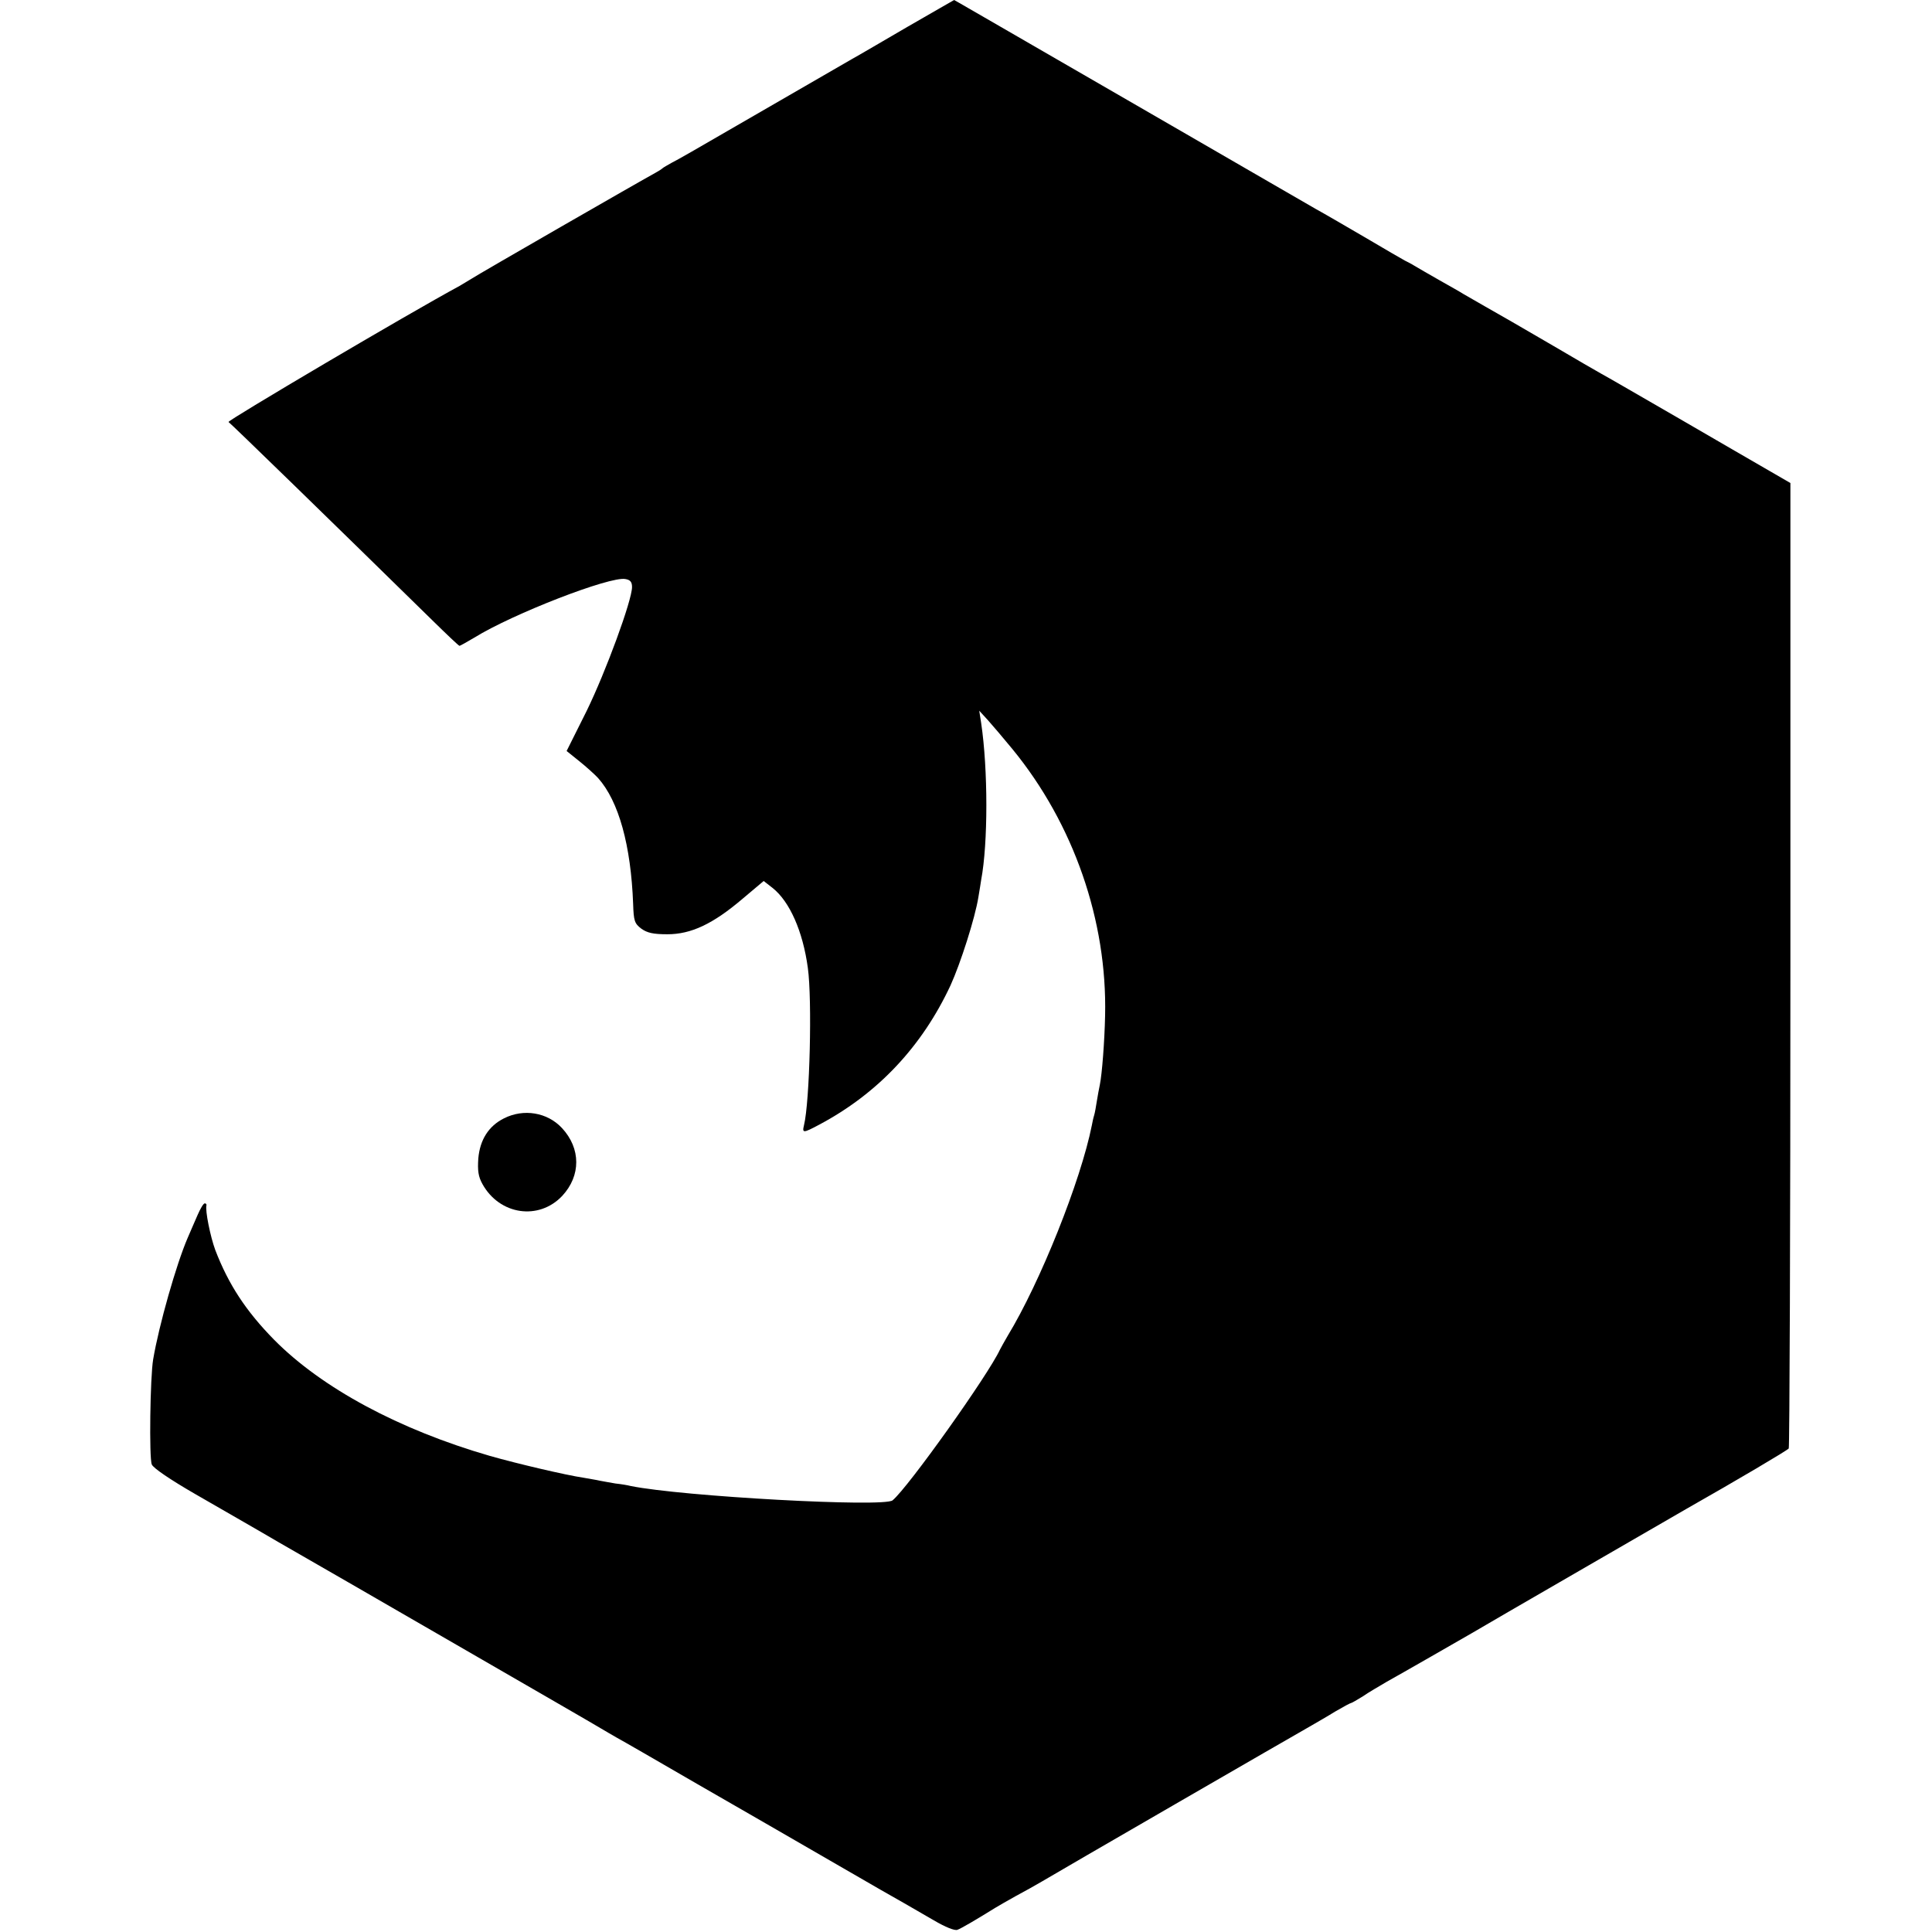 <?xml version="1.0" standalone="no"?>
<!DOCTYPE svg PUBLIC "-//W3C//DTD SVG 20010904//EN"
 "http://www.w3.org/TR/2001/REC-SVG-20010904/DTD/svg10.dtd">
<svg version="1.0" xmlns="http://www.w3.org/2000/svg"
 width="700pt" height="700pt" viewBox="0 0 700 700"
 preserveAspectRatio="xMidYMid meet">
<g transform="translate(0,700) scale(0.1,-0.1)"
fill="#000000" stroke="none">
<path d="M3290 6904 c-91 -53 -183 -107 -205 -119 -43 -25 -182 -105 -450
-260 -93 -54 -183 -106 -200 -114 -16 -9 -32 -18 -35 -21 -3 -3 -14 -10 -25
-16 -50 -27 -643 -368 -665 -383 -14 -8 -34 -21 -45 -27 -185 -100 -844 -489
-837 -493 8 -5 377 -364 738 -718 52 -51 96 -93 99 -93 2 0 27 14 54 30 139
86 492 223 547 212 18 -3 24 -11 24 -29 0 -48 -95 -307 -165 -450 l-72 -144
46 -37 c25 -20 56 -48 68 -61 75 -84 119 -244 127 -456 2 -62 5 -71 30 -90 21
-15 43 -20 94 -20 86 0 165 37 273 129 l76 64 32 -25 c62 -49 110 -157 128
-290 16 -115 7 -485 -14 -570 -7 -29 -3 -29 55 2 213 113 373 284 476 505 36
79 89 244 101 320 4 25 9 53 10 62 25 132 25 400 0 568 l-7 45 32 -35 c17 -19
57 -66 89 -105 221 -270 343 -621 335 -965 -2 -93 -11 -211 -19 -250 -3 -14
-8 -41 -11 -60 -3 -19 -7 -43 -10 -52 -3 -9 -6 -25 -8 -35 -40 -201 -187 -569
-305 -763 -11 -19 -24 -42 -28 -50 -42 -91 -333 -500 -389 -546 -31 -26 -762
14 -949 52 -11 3 -36 7 -55 9 -19 3 -44 8 -56 10 -12 3 -39 7 -60 11 -62 9
-241 51 -339 79 -328 95 -608 245 -782 421 -102 104 -165 200 -213 325 -18 49
-37 143 -32 162 1 4 -2 7 -6 7 -5 0 -16 -19 -26 -42 -10 -24 -27 -61 -36 -83
-41 -95 -104 -316 -125 -440 -11 -64 -15 -358 -5 -381 5 -13 67 -55 157 -107
81 -47 218 -125 303 -175 85 -49 376 -216 645 -372 270 -156 504 -291 520
-301 17 -10 44 -26 60 -35 17 -9 147 -84 290 -167 143 -82 274 -158 290 -167
17 -10 118 -68 225 -130 107 -62 213 -123 235 -135 22 -13 71 -41 109 -63 41
-24 75 -38 85 -34 14 5 70 38 136 79 11 7 45 26 75 43 30 16 73 40 95 53 41
25 925 536 980 567 17 10 54 31 83 49 29 17 55 31 58 31 2 0 21 11 42 24 20
14 60 37 87 53 54 30 256 146 308 176 43 26 734 425 777 450 185 105 366 212
371 219 3 5 6 794 6 1754 l0 1744 -76 44 c-42 24 -188 109 -326 189 -137 79
-266 154 -285 164 -20 11 -92 53 -160 93 -69 40 -141 82 -160 93 -19 11 -63
36 -98 56 -35 20 -71 41 -80 46 -9 6 -48 28 -87 50 -38 22 -79 45 -90 52 -11
7 -27 15 -35 19 -8 4 -73 42 -146 85 -72 42 -151 88 -175 101 -24 14 -260 150
-524 303 -758 438 -787 455 -788 455 -1 0 -76 -44 -167 -96z"/>
<path d="M1826 2948 c-56 -28 -87 -78 -93 -145 -3 -45 0 -66 15 -93 62 -112
204 -133 289 -43 68 73 68 172 -1 246 -53 57 -139 71 -210 35z"/>
</g>
</svg>

